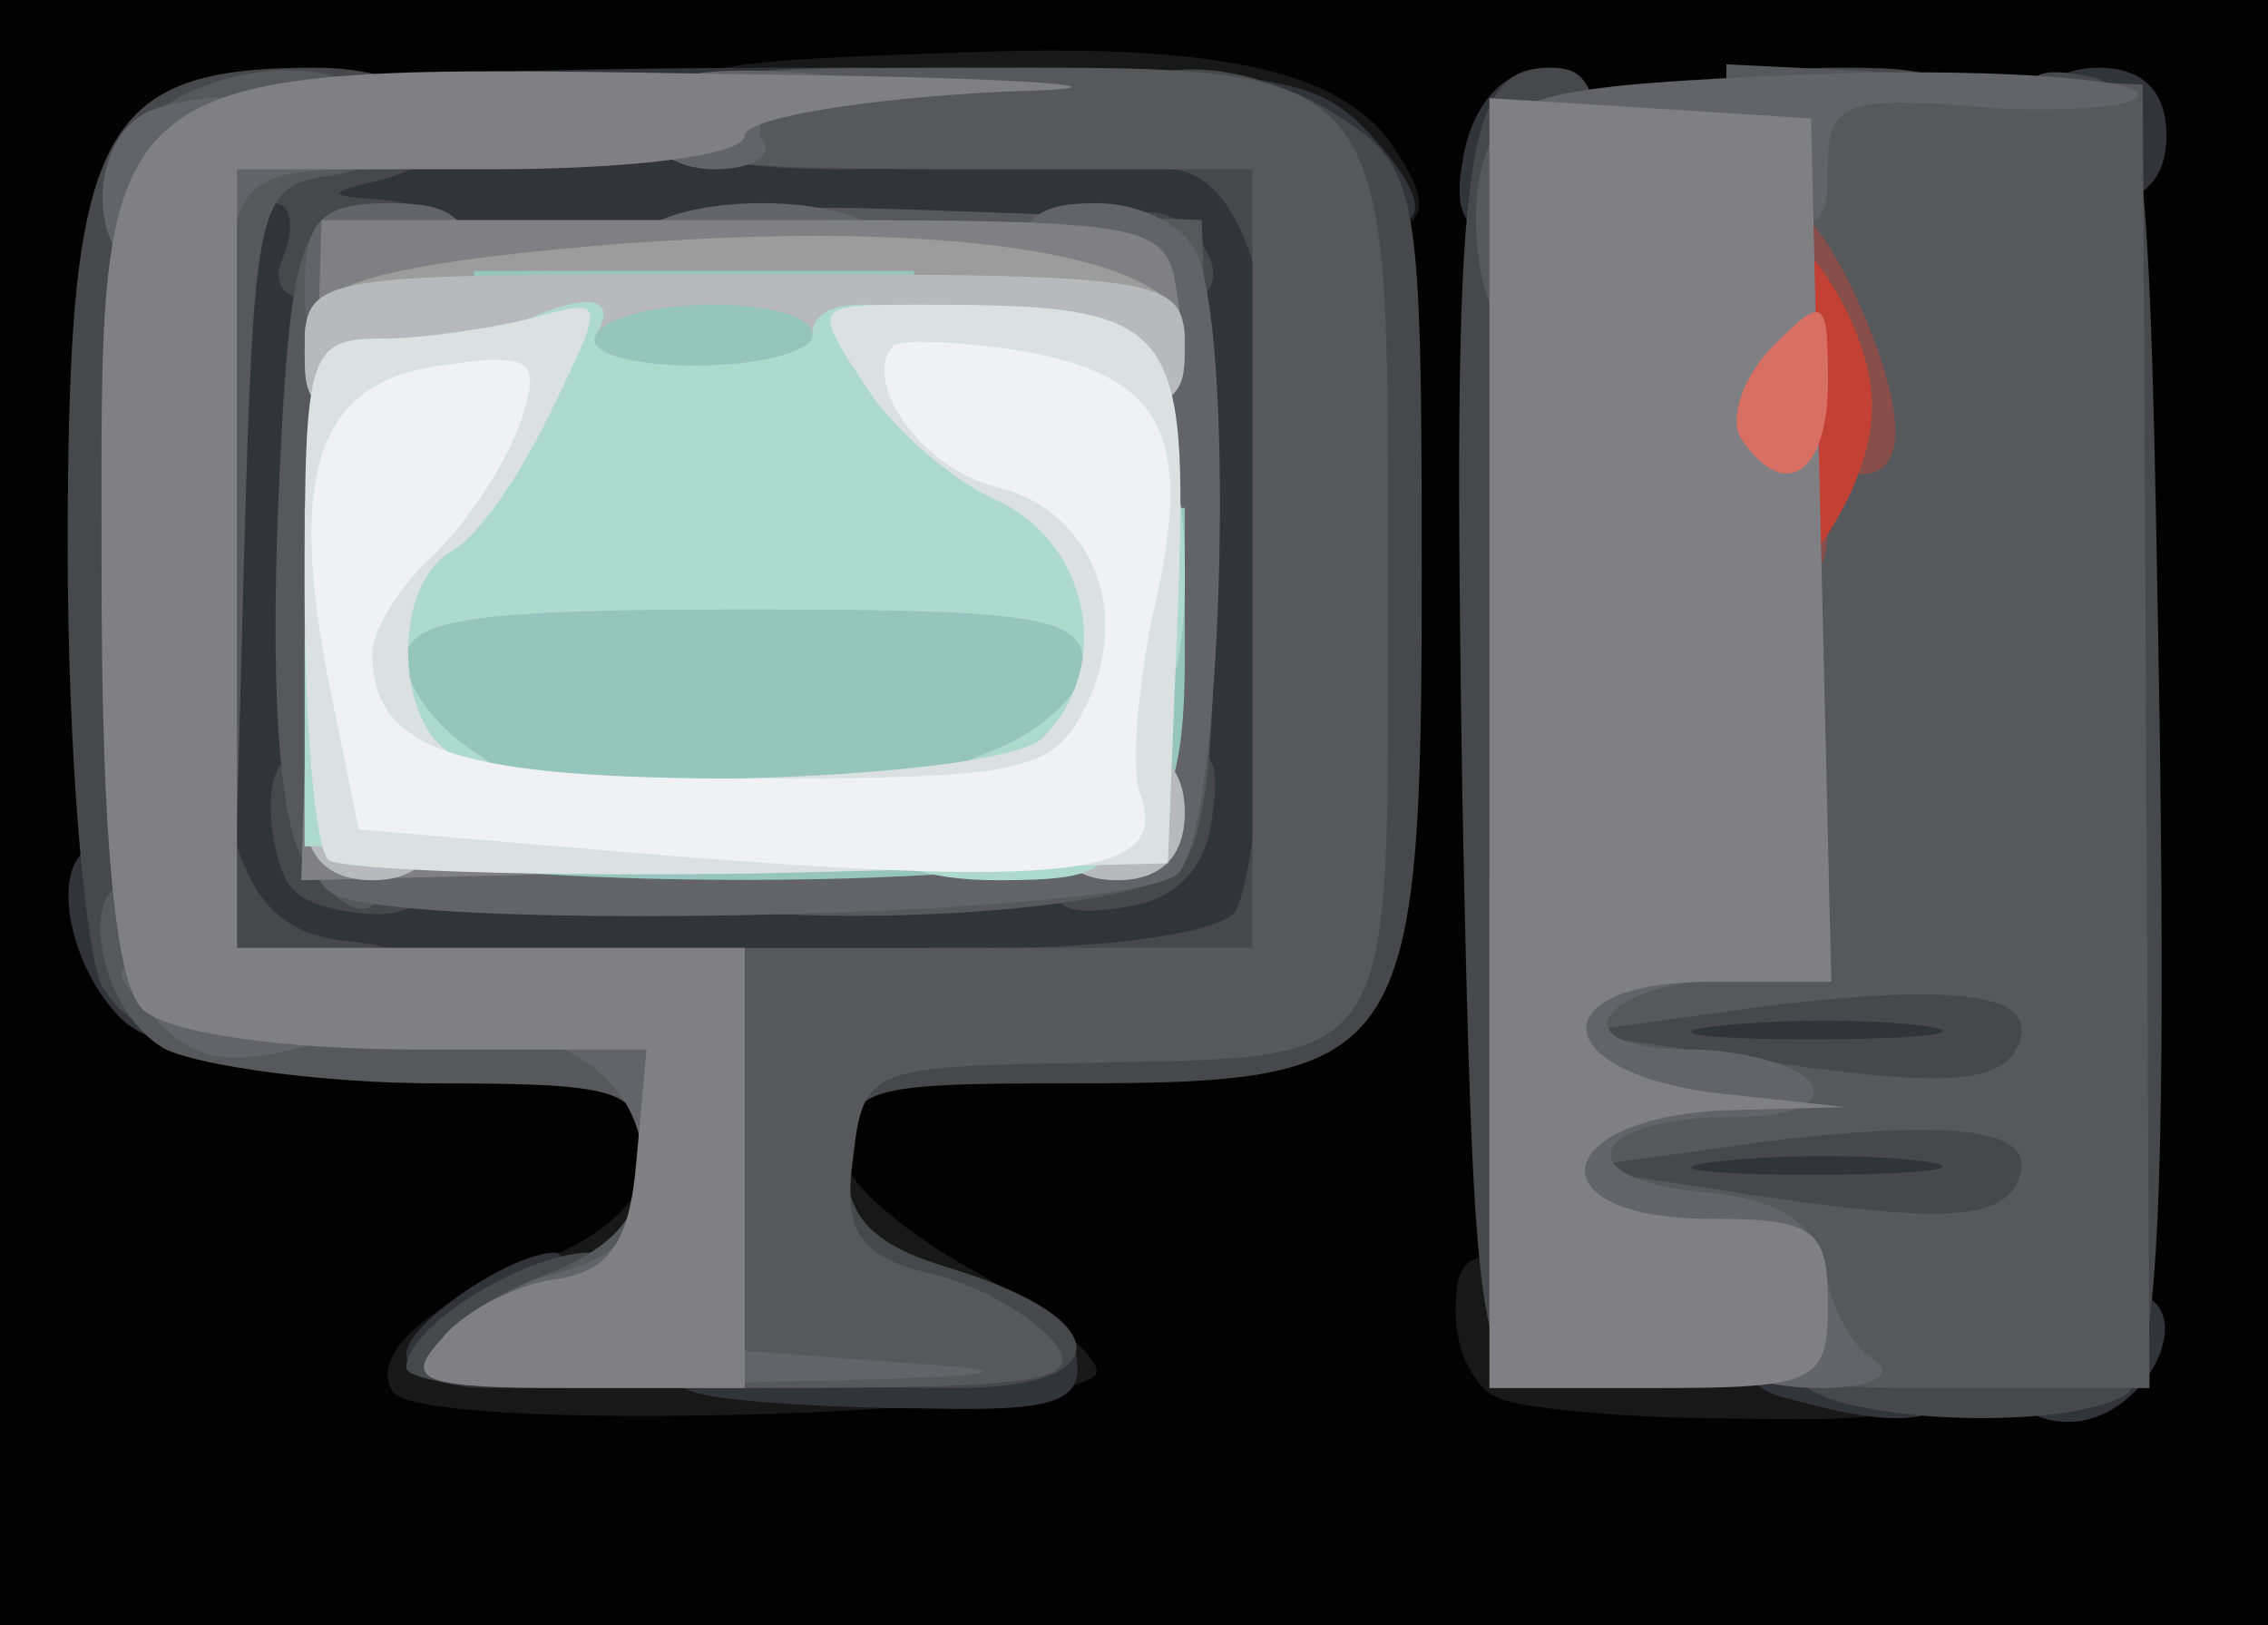 <?xml version="1.0" encoding="utf-8"?>
<!DOCTYPE svg PUBLIC "-//W3C//DTD SVG 20010904//EN" "http://www.w3.org/TR/2001/REC-SVG-20010904/DTD/svg10.dtd">
<svg version="1.0" xmlns="http://www.w3.org/2000/svg" width="67px" height="48px" viewBox="0 0 67 48" preserveAspectRatio="xMidYMid meet">
 <g fill="#020202">
  <path d="M0 24 l0 -24 33.5 0 33.5 0 0 24 0 24 -33.5 0 -33.5 0 0 -24z m60.8 -2.3 l0.2 -16.8 -7.2 0.3 -7.3 0.3 -0.3 15.9 c-0.2 12.1 0.1 16.2 1 16.8 0.7 0.4 4 0.7 7.3 0.6 l6 -0.3 0.3 -16.8z m-23.6 5.6 c1.5 -1.3 1.8 -3.2 1.8 -10.4 0 -12.1 0.2 -11.9 -16.7 -11.9 -17.3 0 -17.3 0 -17.3 11.8 0 12.2 0 12.2 16.8 12.2 11.2 0 13.9 -0.3 15.4 -1.7z"/>
 </g>
 <g fill="#181819">
  <path d="M11.6 41.1 c-0.7 -1.1 1.1 -2.7 4.7 -4 1.5 -0.6 2.7 -1.7 2.7 -2.6 0 -1 1 -1.5 3 -1.5 1.7 0 3 0.5 3 1.3 0 0.6 1.7 2.1 3.7 3.2 2 1.1 3.7 2.5 3.7 3 0.1 1.3 -20 1.9 -20.8 0.6z"/>
  <path d="M44.3 41.3 c-0.7 -0.2 -1.3 -1.4 -1.3 -2.5 0 -1.8 0.4 -2 3.1 -1.4 1.7 0.3 4.9 0.6 7 0.6 3.2 0 3.9 0.3 3.9 2 0 1.8 -0.6 2 -5.7 1.9 -3.2 0 -6.4 -0.3 -7 -0.6z"/>
  <path d="M37 6 c0 -0.6 -3.5 -1 -8.5 -1 -6.9 0 -8.5 -0.3 -8.5 -1.5 0 -1.6 0.3 -1.7 10 -2 6.4 -0.1 9.8 0.7 11.2 2.9 1.3 1.9 0.9 2.6 -1.7 2.6 -1.4 0 -2.5 -0.4 -2.5 -1z"/>
 </g>
 <g fill="#32343c">
  <path d="M20.8 41.2 c-1 -0.2 -1.8 -1 -1.8 -1.8 0 -2.3 12.4 -1.6 12.8 0.7 0.2 1.3 -0.6 1.6 -4.5 1.5 -2.6 0 -5.6 -0.2 -6.5 -0.4z"/>
  <path d="M52.8 41.3 c-1 -0.2 -1.8 -1.1 -1.8 -1.9 0 -0.9 -1.1 -1.4 -3 -1.4 -3 0 -3 -0.1 -3 -5.5 l0 -5.5 8.5 0 8.5 0 0 5.4 c0 3.3 0.5 5.6 1.2 5.8 1.8 0.6 0.1 3.8 -2.1 3.8 -1.2 0 -2.1 -0.8 -2.4 -2.2 l-0.4 -2.3 -0.2 2.3 c-0.1 2.2 -1.4 2.6 -5.3 1.5z"/>
  <path d="M12 40 c0 -0.9 3.1 -3 4.4 -3 0.3 0 0.6 0.9 0.6 2 0 1.5 -0.7 2 -2.5 2 -1.4 0 -2.5 -0.4 -2.5 -1z"/>
  <path d="M3.4 29.9 c-1.6 -1.8 -1.9 -4.9 -0.4 -4.9 0.6 0 1 -4.3 1 -10.9 0 -10.4 0.1 -10.9 2.3 -11.5 1.2 -0.3 9 -0.6 17.3 -0.6 14.2 0 15.2 0.1 17 2.1 1.4 1.6 1.5 2.3 0.7 2.6 -1 0.3 -1.3 3.7 -1.3 11.9 0 8.3 -0.3 11.6 -1.2 11.9 -0.7 0.2 -8.6 0.5 -17.6 0.7 -13.9 0.3 -16.6 0.1 -17.8 -1.3z m29.1 -13.4 l0 -7 -10.5 0 -10.5 0 -0.3 5.9 c-0.5 8.9 -0.7 8.7 11 8.4 l10.3 -0.3 0 -7z"/>
  <path d="M43.2 4.8 c0.5 -3.4 3.8 -3.7 3.8 -0.4 0 2 -0.5 2.6 -2.1 2.6 -1.5 0 -2 -0.5 -1.7 -2.2z"/>
  <path d="M60 4 c0 -1.3 0.7 -2 2 -2 1.3 0 2 0.7 2 2 0 1.3 -0.7 2 -2 2 -1.3 0 -2 -0.7 -2 -2z"/>
 </g>
 <g fill="#47484c">
  <path d="M54 41.3 c-0.8 -0.3 -1.9 -1.2 -2.3 -1.9 -1.1 -1.9 -4.7 -1.8 -4.7 0.2 0 0.9 -0.7 1.4 -1.7 1.2 -1.6 -0.3 -1.8 -2.1 -2.1 -17.3 -0.3 -18.9 0 -21.5 2.6 -21.5 1.6 0 1.8 1 1.4 12.7 l-0.5 12.6 3.3 -0.6 c1.8 -0.4 4.8 -0.7 6.8 -0.7 l3.5 0 -0.5 -12.1 c-0.5 -11.8 -0.5 -12 1.6 -11.7 2 0.3 2.1 0.8 2.4 19.2 0.2 14.5 -0.1 19.1 -1 19.8 -1.5 0.9 -6.5 0.9 -8.8 0.1z m2.8 -7 c-1.5 -0.2 -4.2 -0.2 -6 0 -1.8 0.2 -0.6 0.4 2.7 0.4 3.3 0 4.8 -0.2 3.3 -0.4z m0 -4 c-1.5 -0.2 -4.2 -0.2 -6 0 -1.8 0.2 -0.6 0.4 2.7 0.4 3.3 0 4.8 -0.2 3.3 -0.4z"/>
  <path d="M12 40.4 c0 -1.2 3.4 -3.3 5.3 -3.4 1 0 1.7 0.7 1.7 2 0 1.6 -0.7 2 -3.5 2 -1.9 0 -3.5 -0.3 -3.5 -0.6z"/>
  <path d="M23.6 36.4 c-1.2 -8.7 -1.4 -8.4 5.8 -8.4 3.6 0 6.8 -0.5 7.1 -1.1 0.4 -0.6 0.9 -4.5 1.2 -8.7 0.5 -8.2 -0.7 -13.2 -3.2 -13.2 -0.8 0 -1.5 -0.7 -1.5 -1.5 0 -2 3.9 -1.9 6.8 0.1 2.1 1.4 2.2 2.3 2.2 13.3 0 14.5 -0.4 15.1 -10.3 15.1 -6.3 0 -6.7 0.1 -6.7 2.3 0 1.7 0.8 2.5 3.2 3.2 4.8 1.5 4.8 3.5 0 3.5 -3.9 0 -3.9 0 -4.6 -4.6z"/>
  <path d="M3 29.1 c-0.5 -1.1 -1 -6.9 -1 -12.9 0 -12.4 0.9 -14.2 7.3 -14.2 3.9 0 5.3 2.4 2 3.3 -1.7 0.4 -1.7 0.5 0 0.6 2.8 0.2 2 3.1 -0.9 3.1 -1.9 0 -2.5 -0.4 -2 -1.5 0.3 -0.8 0.2 -1.5 -0.3 -1.5 -1.3 0 -2.1 3.9 -2 10 0.2 9.1 1 11.5 4.2 11.8 5.1 0.6 2.4 3.2 -3.3 3.2 -1.9 0 -3.3 -0.7 -4 -1.9z"/>
  <path d="M8.7 26.3 c-0.4 -0.3 -0.7 -1.5 -0.7 -2.5 0 -1.4 0.6 -1.9 2.3 -1.6 2.9 0.4 3.8 4.8 0.9 4.8 -1 0 -2.2 -0.3 -2.5 -0.7z"/>
  <path d="M31.2 24.8 c0.2 -1.5 1.1 -2.4 2.6 -2.6 2 -0.3 2.3 0 2 2 -0.2 1.5 -1.1 2.4 -2.6 2.6 -2 0.3 -2.3 0 -2 -2z"/>
  <path d="M33 7.4 c0 -1.7 2.2 -1.4 2.8 0.4 0.2 0.7 -0.3 1.2 -1.2 1.2 -0.9 0 -1.6 -0.7 -1.6 -1.6z"/>
  <path d="M22.3 6.3 c1.5 -0.2 3.9 -0.2 5.5 0 1.5 0.2 0.2 0.4 -2.8 0.4 -3 0 -4.3 -0.2 -2.7 -0.4z"/>
  <path d="M51 4.5 c0 -2.2 0.4 -2.5 3.5 -2.5 3.1 0 3.5 0.3 3.5 2.5 0 2.2 -0.4 2.5 -3.5 2.5 -3.1 0 -3.5 -0.3 -3.5 -2.5z"/>
  <path d="M20 3.5 c0 -1.1 1.2 -1.5 5 -1.5 3.8 0 5 0.4 5 1.5 0 1.1 -1.2 1.5 -5 1.5 -3.8 0 -5 -0.4 -5 -1.5z"/>
 </g>
 <g fill="#57585b">
  <path d="M13 39.9 c0 -0.6 1.4 -1.6 3 -2.2 2.1 -0.8 3 -1.8 3 -3.4 0 -2.1 -0.4 -2.3 -6.1 -2.3 -3.3 0 -6.9 -0.5 -8 -1 -2 -1.1 -2.7 -5 -0.9 -5 1.3 0 1.3 -15.1 -0.1 -18.7 -0.8 -2.3 -0.7 -3 0.7 -4 2.4 -1.7 6.1 -1.6 6.7 0.1 0.4 1 -0.2 1.6 -1.6 1.8 -2.1 0.3 -2.2 0.8 -2.5 11.6 l-0.3 11.2 15.1 0 15 0 0 -11.5 0 -11.5 -9 0 c-7.3 0 -9 -0.3 -9 -1.5 0 -1.2 1.7 -1.5 9.1 -1.5 13.3 0 12.9 -0.5 12.9 15.1 0 14.8 0.5 14.1 -9.3 14.3 -6 0.1 -6.2 0.2 -6.5 2.8 -0.3 2.2 0.2 2.9 2.2 3.4 1.4 0.3 3 1.2 3.7 2 1 1.2 -0.3 1.4 -8.5 1.4 -6.2 0 -9.6 -0.4 -9.6 -1.1z"/>
  <path d="M50.5 39 c-0.4 -1.3 -1.5 -2 -3.1 -2 -2.2 0 -2.4 -0.3 -2.4 -5.5 0 -5.4 0 -5.5 3 -5.5 l3 0 0 -12 0 -12.1 6.1 0.3 6.2 0.3 0.1 19.3 0.1 19.2 -6.2 0 c-5.3 0 -6.3 -0.3 -6.8 -2z m9 -3.9 c1 -1.7 -1.3 -2.1 -7.2 -1.4 l-5.8 0.8 4 0.6 c6.3 1 8.3 1 9 0z m0 -4 c1 -1.7 -1.3 -2.1 -7.2 -1.4 l-5.8 0.8 4 0.6 c6.3 1 8.3 1 9 0z"/>
  <path d="M9.1 25.6 c-0.8 -0.9 -1.1 -4.6 -0.9 -10.2 0.3 -7.5 0.6 -8.9 2.1 -9.2 1.5 -0.3 1.7 0.7 1.7 10.2 0 10.3 -0.5 12.1 -2.9 9.2z"/>
  <path d="M19 26 c0 -0.6 3.2 -1 7.5 -1 l7.5 0 0 -7 c0 -4 -0.4 -7 -1 -7 -0.5 0 -1 -0.7 -1 -1.5 0 -1.2 -1.3 -1.5 -5.9 -1.5 -3.3 0 -6.3 -0.5 -6.6 -1 -0.5 -0.7 2.1 -1 7.7 -0.8 l8.3 0.3 0.3 8.8 c0.2 5.7 -0.1 9.4 -0.9 10.3 -1.4 1.7 -15.9 2 -15.9 0.4z"/>
  <path d="M43.8 8.3 c-0.6 -2.8 0.2 -5.3 1.8 -5.3 0.9 0 1.4 1.1 1.4 3.5 0 3.7 -2.4 5 -3.2 1.8z"/>
 </g>
 <g fill="#884f4a">
  <path d="M51.6 13.9 c-1.5 -7.5 0.5 -10.9 3.2 -5.2 1.5 3.3 1.6 5.3 0.2 5.3 -0.5 0 -1 0.7 -1 1.5 0 2.7 -1.7 1.5 -2.4 -1.6z"/>
 </g>
 <g fill="#636469">
  <path d="M14 39.6 c0 -0.8 1.1 -1.7 2.5 -2 1.8 -0.5 2.5 -1.3 2.5 -3.1 0 -3.4 -4.1 -5.1 -9.2 -3.8 -3.2 0.9 -4 0.7 -5.4 -0.8 -1.7 -1.8 -1.4 -1.9 7.9 -1.9 l9.7 0 0 5.9 0 6 5.3 0.4 c3.3 0.2 1.9 0.4 -4 0.5 -7.4 0.2 -9.3 -0.1 -9.3 -1.2z"/>
  <path d="M51 40 c0 -0.5 -1.6 -1 -3.5 -1 l-3.5 0 0 -6.5 0 -6.5 3.5 0 c1.9 0 3.5 0.4 3.5 0.9 0 0.5 0.8 1.2 1.8 1.4 0.9 0.3 0.3 0.5 -1.5 0.6 -4.1 0.1 -5.4 2.1 -1.4 2.1 1.6 0 3.3 0.5 3.6 1 0.4 0.6 -0.6 1 -2.4 1 -4.1 0 -4.9 1.8 -0.9 2.2 2.4 0.2 3.4 0.9 3.7 2.3 0.2 1.1 0.8 2.3 1.5 2.7 0.6 0.4 -0.1 0.8 -1.6 0.8 -1.6 0 -2.8 -0.4 -2.8 -1z"/>
  <path d="M9.7 26.3 c-0.4 -0.3 -0.7 -1.2 -0.7 -2 0 -1 2.6 -1.3 11.5 -1.3 l11.5 0 0 -6 c0 -3.3 -0.4 -6 -1 -6 -0.5 0 -1 -1.1 -1 -2.5 0 -2 0.5 -2.5 2.4 -2.5 1.3 0 2.7 0.7 3 1.6 1.1 2.9 0.7 16.9 -0.6 18.2 -1.3 1.3 -23.9 1.8 -25.1 0.5z"/>
  <path d="M9 8.5 c0 -2 0.5 -2.5 2.5 -2.5 2 0 2.5 0.5 2.5 2.5 0 2 -0.5 2.5 -2.5 2.5 -2 0 -2.5 -0.5 -2.5 -2.5z"/>
  <path d="M6.1 9.3 c0 -0.7 -0.8 -1.3 -1.6 -1.3 -1.8 0 -2 -3.6 -0.3 -4.6 1.6 -1 8 -0.6 9.2 0.6 0.7 0.7 -0.2 1 -2.6 1 -3.2 0 -3.7 0.3 -4.1 2.8 -0.2 1.5 -0.5 2.1 -0.6 1.5z"/>
  <path d="M19 7 c0 -0.5 1.6 -1 3.5 -1 1.9 0 3.5 0.5 3.5 1 0 0.6 -1.6 1 -3.5 1 -1.9 0 -3.5 -0.4 -3.5 -1z"/>
  <path d="M47.2 6.3 c-2.5 -0.3 -3.2 -0.9 -3 -2.1 0.3 -1.4 1.8 -1.7 9.2 -2 4.9 -0.2 9.3 0.1 9.7 0.5 0.4 0.4 -1.4 0.6 -4.1 0.5 -4.5 -0.4 -5 -0.2 -5 1.7 0 2.2 -0.1 2.2 -6.8 1.4z"/>
  <path d="M19 3.5 c0 -1.1 1 -1.5 3.8 -1.4 2.3 0.1 2.9 0.3 1.4 0.6 -1.2 0.2 -2 0.9 -1.7 1.4 0.4 0.5 -0.3 0.9 -1.4 0.9 -1.2 0 -2.1 -0.7 -2.1 -1.5z"/>
 </g>
 <g fill="#c24034">
  <path d="M51 12 c0 -5.5 1.7 -6.7 3.7 -2.5 0.8 1.9 0.8 3.1 0 5 -2 4.2 -3.7 3 -3.7 -2.5z"/>
 </g>
 <g fill="#808084">
  <path d="M13 39.6 c0.6 -0.8 2.1 -1.6 3.3 -1.8 1.7 -0.2 2.3 -1.1 2.5 -3.5 l0.3 -3.3 -6.8 0 c-4 0 -7.4 -0.5 -8.1 -1.2 -0.8 -0.8 -1.2 -5.1 -1.2 -12.9 0 -15.5 -0.7 -15 19.5 -14.7 8.3 0.1 11.5 0.4 7.3 0.5 -4.3 0.2 -7.8 0.8 -7.8 1.3 0 0.6 -3.4 1 -7.5 1 l-7.5 0 0 11.5 0 11.5 7.5 0 7.5 0 0 6.5 0 6.5 -5.1 0 c-4.4 0 -5 -0.2 -3.9 -1.4z"/>
  <path d="M44 21.9 l0 -19 4.8 0.3 4.7 0.3 0.3 12.8 0.3 12.7 -3.6 0 c-5 0 -4.8 2.7 0.3 3.3 l3.7 0.4 -3.7 0.1 c-5.1 0.3 -5.4 3.2 -0.3 3.2 3.1 0 3.5 0.3 3.5 2.5 0 2.3 -0.3 2.5 -5 2.5 l-5 0 0 -19.1z"/>
  <path d="M9.2 16.3 l0.3 -9.8 12.5 0 c12.4 0 12.5 0 12.8 2.4 0.4 2.3 0.3 2.4 -5.2 1.7 -3.1 -0.3 -8.7 -0.3 -12.6 0 l-7 0.7 0 6.8 0 6.8 7.8 0.4 7.7 0.3 -8.3 0.2 -8.3 0.2 0.3 -9.7z"/>
 </g>
 <g fill="#d86f64">
  <path d="M51.4 12.9 c-0.3 -0.6 0.1 -1.8 1 -2.7 1.5 -1.5 1.6 -1.4 1.6 1.1 0 2.7 -1.3 3.6 -2.6 1.6z"/>
 </g>
 <g fill="#9b9c9b">
  <path d="M9 9.9 c0 -1.2 1.4 -1.8 5.3 -2.3 11.7 -1.4 20.7 -0.4 20.7 2.3 0 1.4 -1.7 1.6 -13 1.6 -11.3 0 -13 -0.2 -13 -1.6z"/>
 </g>
 <g fill="#95c5bc">
  <path d="M10.2 24.8 c-0.7 -0.7 -1.2 -3.1 -1.2 -5.5 l0 -4.3 13 0 13 0 0 4.5 c0 3.4 -0.5 4.7 -1.9 5.5 -2.8 1.4 -21.4 1.3 -22.9 -0.2z"/>
  <path d="M14 11 l0 -3 6.5 0 6.5 0 0 3 0 3 -6.5 0 -6.5 0 0 -3z"/>
 </g>
 <g fill="#b7b9bc">
  <path d="M9 24 c0 -1.3 0.7 -2 2 -2 1.3 0 2 0.7 2 2 0 1.3 -0.7 2 -2 2 -1.3 0 -2 -0.7 -2 -2z"/>
  <path d="M31 24 c0 -1.3 0.7 -2 2 -2 1.3 0 2 0.7 2 2 0 1.3 -0.7 2 -2 2 -1.3 0 -2 -0.7 -2 -2z"/>
  <path d="M9 10.4 c0 -2.3 0.1 -2.3 13 -2.3 12.7 0 13 0.1 13 2.2 0 2.1 -0.3 2.2 -13 2.3 -12.9 0.1 -13 0.1 -13 -2.2z m15 -0.5 c0 -1.2 -5.7 -1.2 -6.4 0 -0.3 0.5 1 0.9 2.9 0.9 1.9 0 3.5 -0.4 3.5 -0.9z"/>
 </g>
 <g fill="#aedace">
  <path d="M26 24.7 c0 -0.7 1.4 -1.8 3 -2.4 1.7 -0.6 3 -1.8 3 -2.7 0 -1.4 -1.5 -1.6 -10 -1.6 -8.2 0 -10 0.3 -10 1.5 0 0.8 0.9 2 2 2.7 2.9 1.9 2.4 2.8 -1.5 2.8 l-3.5 0 0 -5.3 c0 -4.6 0.4 -5.6 3.1 -8 2.9 -2.5 6.7 -3.8 5.5 -1.8 -0.3 0.5 1 0.9 2.9 0.9 1.9 0 3.5 -0.4 3.5 -0.9 0 -1.6 3.8 -1 7.4 1.2 3.2 1.8 3.6 2.6 3.6 6 0 2.1 -0.4 3.9 -1 3.9 -0.5 0 -1 1.1 -1 2.5 0 2.2 -0.4 2.5 -3.5 2.5 -2.2 0 -3.5 -0.5 -3.5 -1.3z"/>
 </g>
 <g fill="#dbe1e1">
  <path d="M9.7 25.4 c-0.4 -0.4 -0.7 -4 -0.7 -8.1 0 -6.9 0.1 -7.3 2.3 -7.3 1.2 0 3.2 -0.3 4.4 -0.6 2.2 -0.6 2.2 -0.6 0.6 2.7 -0.9 1.9 -2.2 3.8 -3 4.2 -1.8 1.1 -1.6 5.4 0.3 6.1 2.9 1.1 16 0.6 17.2 -0.6 2.1 -2.1 1.4 -5.7 -1.3 -7 -1.4 -0.6 -3.2 -2.2 -4 -3.5 -1.5 -2.3 -1.5 -2.3 1.7 -2.3 7.6 0 7.9 0.4 7.6 8.9 l-0.3 7.6 -12.1 0.3 c-6.6 0.1 -12.3 -0.1 -12.7 -0.4z"/>
 </g>
 <g fill="#f0f1f3">
  <path d="M16.5 25 l-5.9 -0.5 -0.9 -4.4 c-1.2 -6.2 -0.3 -8.8 3.3 -9.3 2.7 -0.4 3 -0.2 2.4 1.6 -0.4 1.2 -1.5 2.9 -2.5 3.9 -1.1 1 -1.9 2.3 -1.9 3 0 2.9 2.5 3.7 11.2 3.7 7.8 0 8.9 -0.2 9.8 -2 1.5 -2.8 0.3 -5.9 -2.5 -6.6 -2.2 -0.5 -4.1 -3.1 -3.1 -4.2 0.3 -0.2 2.1 -0.1 4 0.2 4.1 0.8 4.9 2.6 3.6 8 -0.4 2.1 -0.6 4.4 -0.3 5.1 0.9 2.5 -2.4 2.8 -17.2 1.5z"/>
 </g>
</svg>